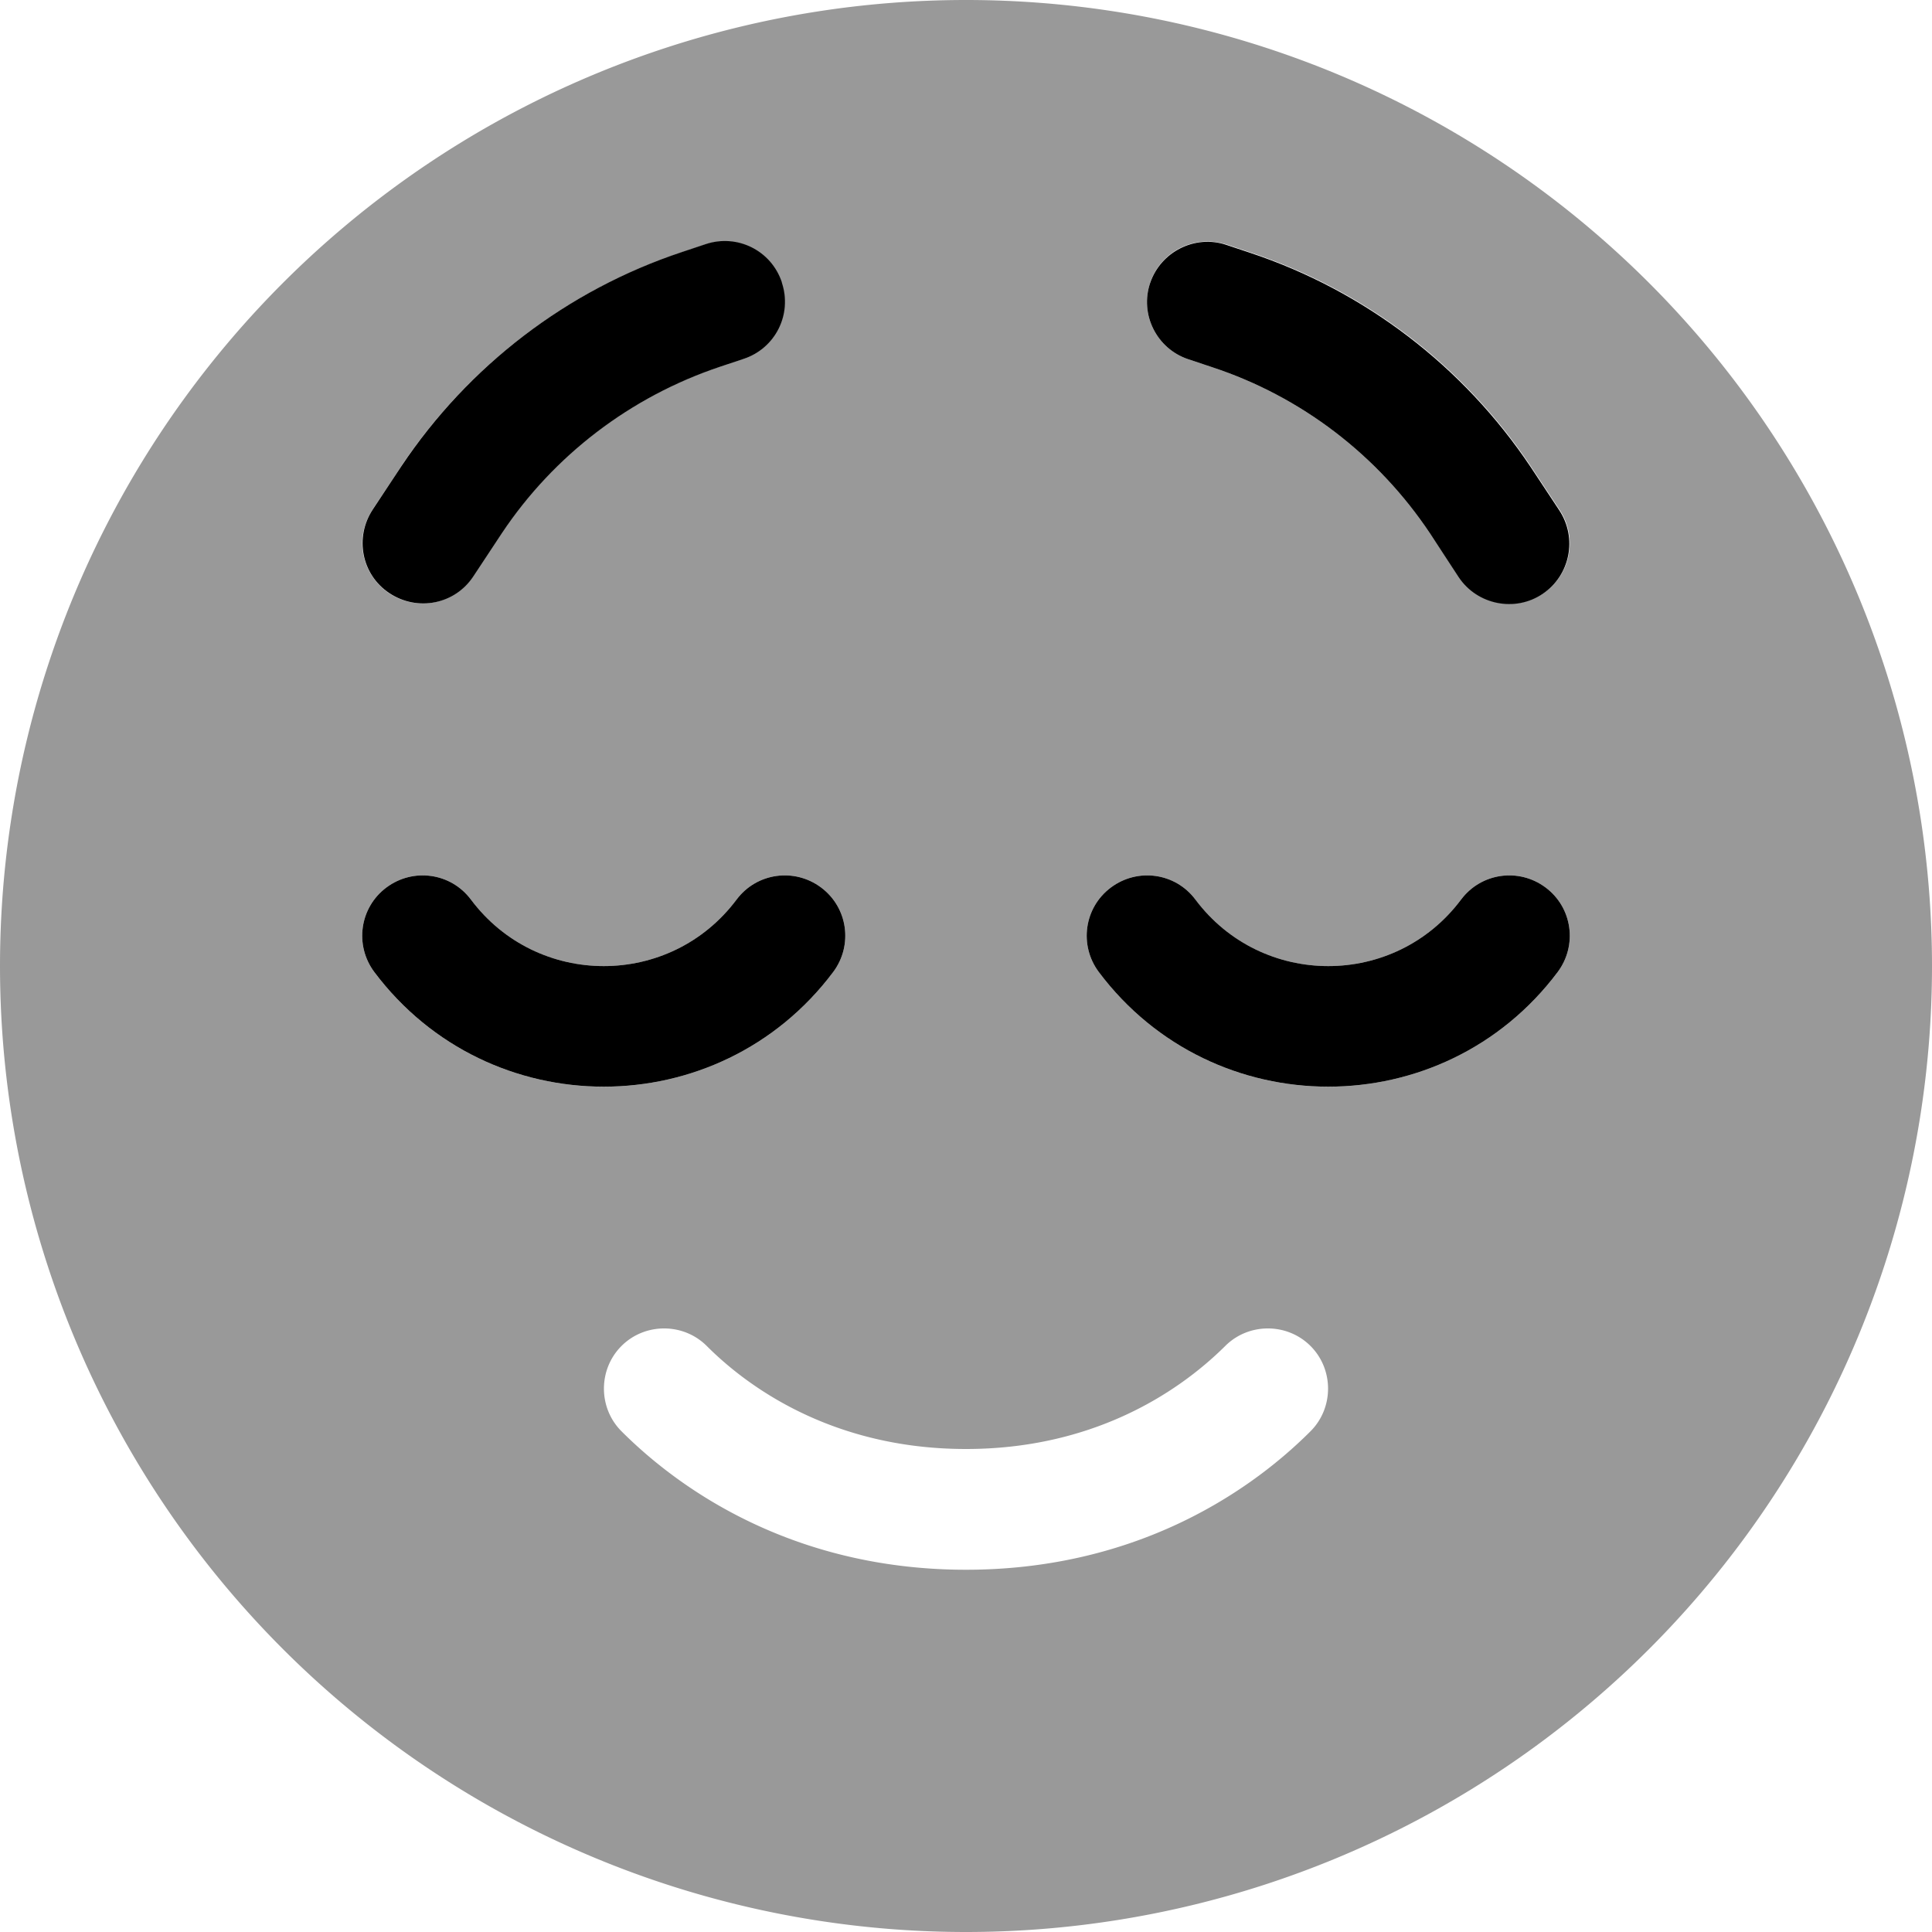 <svg fill="currentColor" xmlns="http://www.w3.org/2000/svg" viewBox="0 0 512 512"><!--! Font Awesome Pro 6.7.2 by @fontawesome - https://fontawesome.com License - https://fontawesome.com/license (Commercial License) Copyright 2024 Fonticons, Inc. --><defs><style>.fa-secondary{opacity:.4}</style></defs><path class="fa-secondary" d="M0 256a256 256 0 1 0 512 0A256 256 0 1 0 0 256zM96 144c0-3 .9-6.1 2.7-8.9c2.5-3.8 5.1-7.6 7.6-11.5c17.8-26.6 43.9-46.6 74.3-56.7c2.1-.7 4.2-1.4 6.3-2.1c8.4-2.8 17.4 1.7 20.2 10.1s-1.7 17.4-10.1 20.2c-2.1 .7-4.2 1.4-6.3 2.1c-23.6 7.9-44 23.4-57.8 44.1c-2.5 3.8-5.1 7.6-7.6 11.5c-4.9 7.4-14.8 9.3-22.2 4.4c-4.6-3.1-7.1-8.2-7.1-13.3zm3.2 113.6c-5.3-7.1-3.9-17.1 3.2-22.4s17.1-3.9 22.4 3.2c17.6 23.5 52.8 23.5 70.4 0c5.3-7.1 15.3-8.5 22.4-3.2s8.5 15.3 3.2 22.4c-30.4 40.5-91.2 40.5-121.6 0zm65.5 99.1c6.2-6.2 16.4-6.2 22.6 0c13 13 35.8 27.3 68.7 27.3s55.6-14.3 68.7-27.3c6.2-6.2 16.4-6.2 22.6 0s6.2 16.4 0 22.6C329.4 397.2 298.9 416 256 416s-73.4-18.8-91.3-36.7c-6.2-6.2-6.2-16.4 0-22.6zm126.5-99.1c-5.3-7.1-3.9-17.1 3.2-22.4s17.1-3.9 22.4 3.2c17.6 23.5 52.8 23.5 70.4 0c5.3-7.1 15.3-8.5 22.4-3.2s8.5 15.3 3.2 22.4c-30.4 40.5-91.2 40.5-121.6 0zM304.8 74.9C307.1 68.2 313.3 64 320 64c1.7 0 3.4 .3 5.1 .8l6.3 2.1c30.4 10.1 56.5 30.1 74.3 56.7l7.6 11.5c1.8 2.7 2.7 5.8 2.7 8.9c0 5.2-2.5 10.2-7.1 13.3c-7.4 4.9-17.3 2.9-22.2-4.4L379 141.4c-13.8-20.7-34.1-36.3-57.8-44.1l-6.3-2.1c-8.4-2.8-12.9-11.9-10.1-20.2z"/><path class="fa-primary" d="M207.2 74.9c2.8 8.4-1.7 17.4-10.1 20.2l-6.3 2.1c-23.6 7.9-44 23.4-57.8 44.1l-7.6 11.5c-4.9 7.4-14.8 9.3-22.2 4.4s-9.3-14.8-4.4-22.2l7.6-11.5c17.8-26.6 43.9-46.6 74.3-56.7l6.3-2.1c8.4-2.8 17.4 1.7 20.2 10.1zM124.8 238.4c17.6 23.5 52.8 23.5 70.4 0c5.3-7.1 15.3-8.5 22.4-3.2s8.5 15.3 3.2 22.4c-30.4 40.5-91.2 40.5-121.6 0c-5.3-7.1-3.9-17.1 3.2-22.4s17.1-3.9 22.4 3.2zm192 0c17.6 23.5 52.8 23.5 70.4 0c5.3-7.1 15.3-8.5 22.4-3.2s8.5 15.3 3.2 22.4c-30.4 40.5-91.2 40.5-121.6 0c-5.3-7.1-3.9-17.1 3.2-22.4s17.1-3.9 22.4 3.2zM314.9 95.2c-8.4-2.8-12.9-11.9-10.1-20.2s11.9-12.9 20.2-10.1l6.3 2.1c30.4 10.1 56.5 30.1 74.3 56.7l7.6 11.5c4.9 7.4 2.9 17.3-4.4 22.2s-17.3 2.9-22.2-4.4L379 141.4c-13.8-20.7-34.1-36.3-57.8-44.1l-6.3-2.1z"/></svg>
